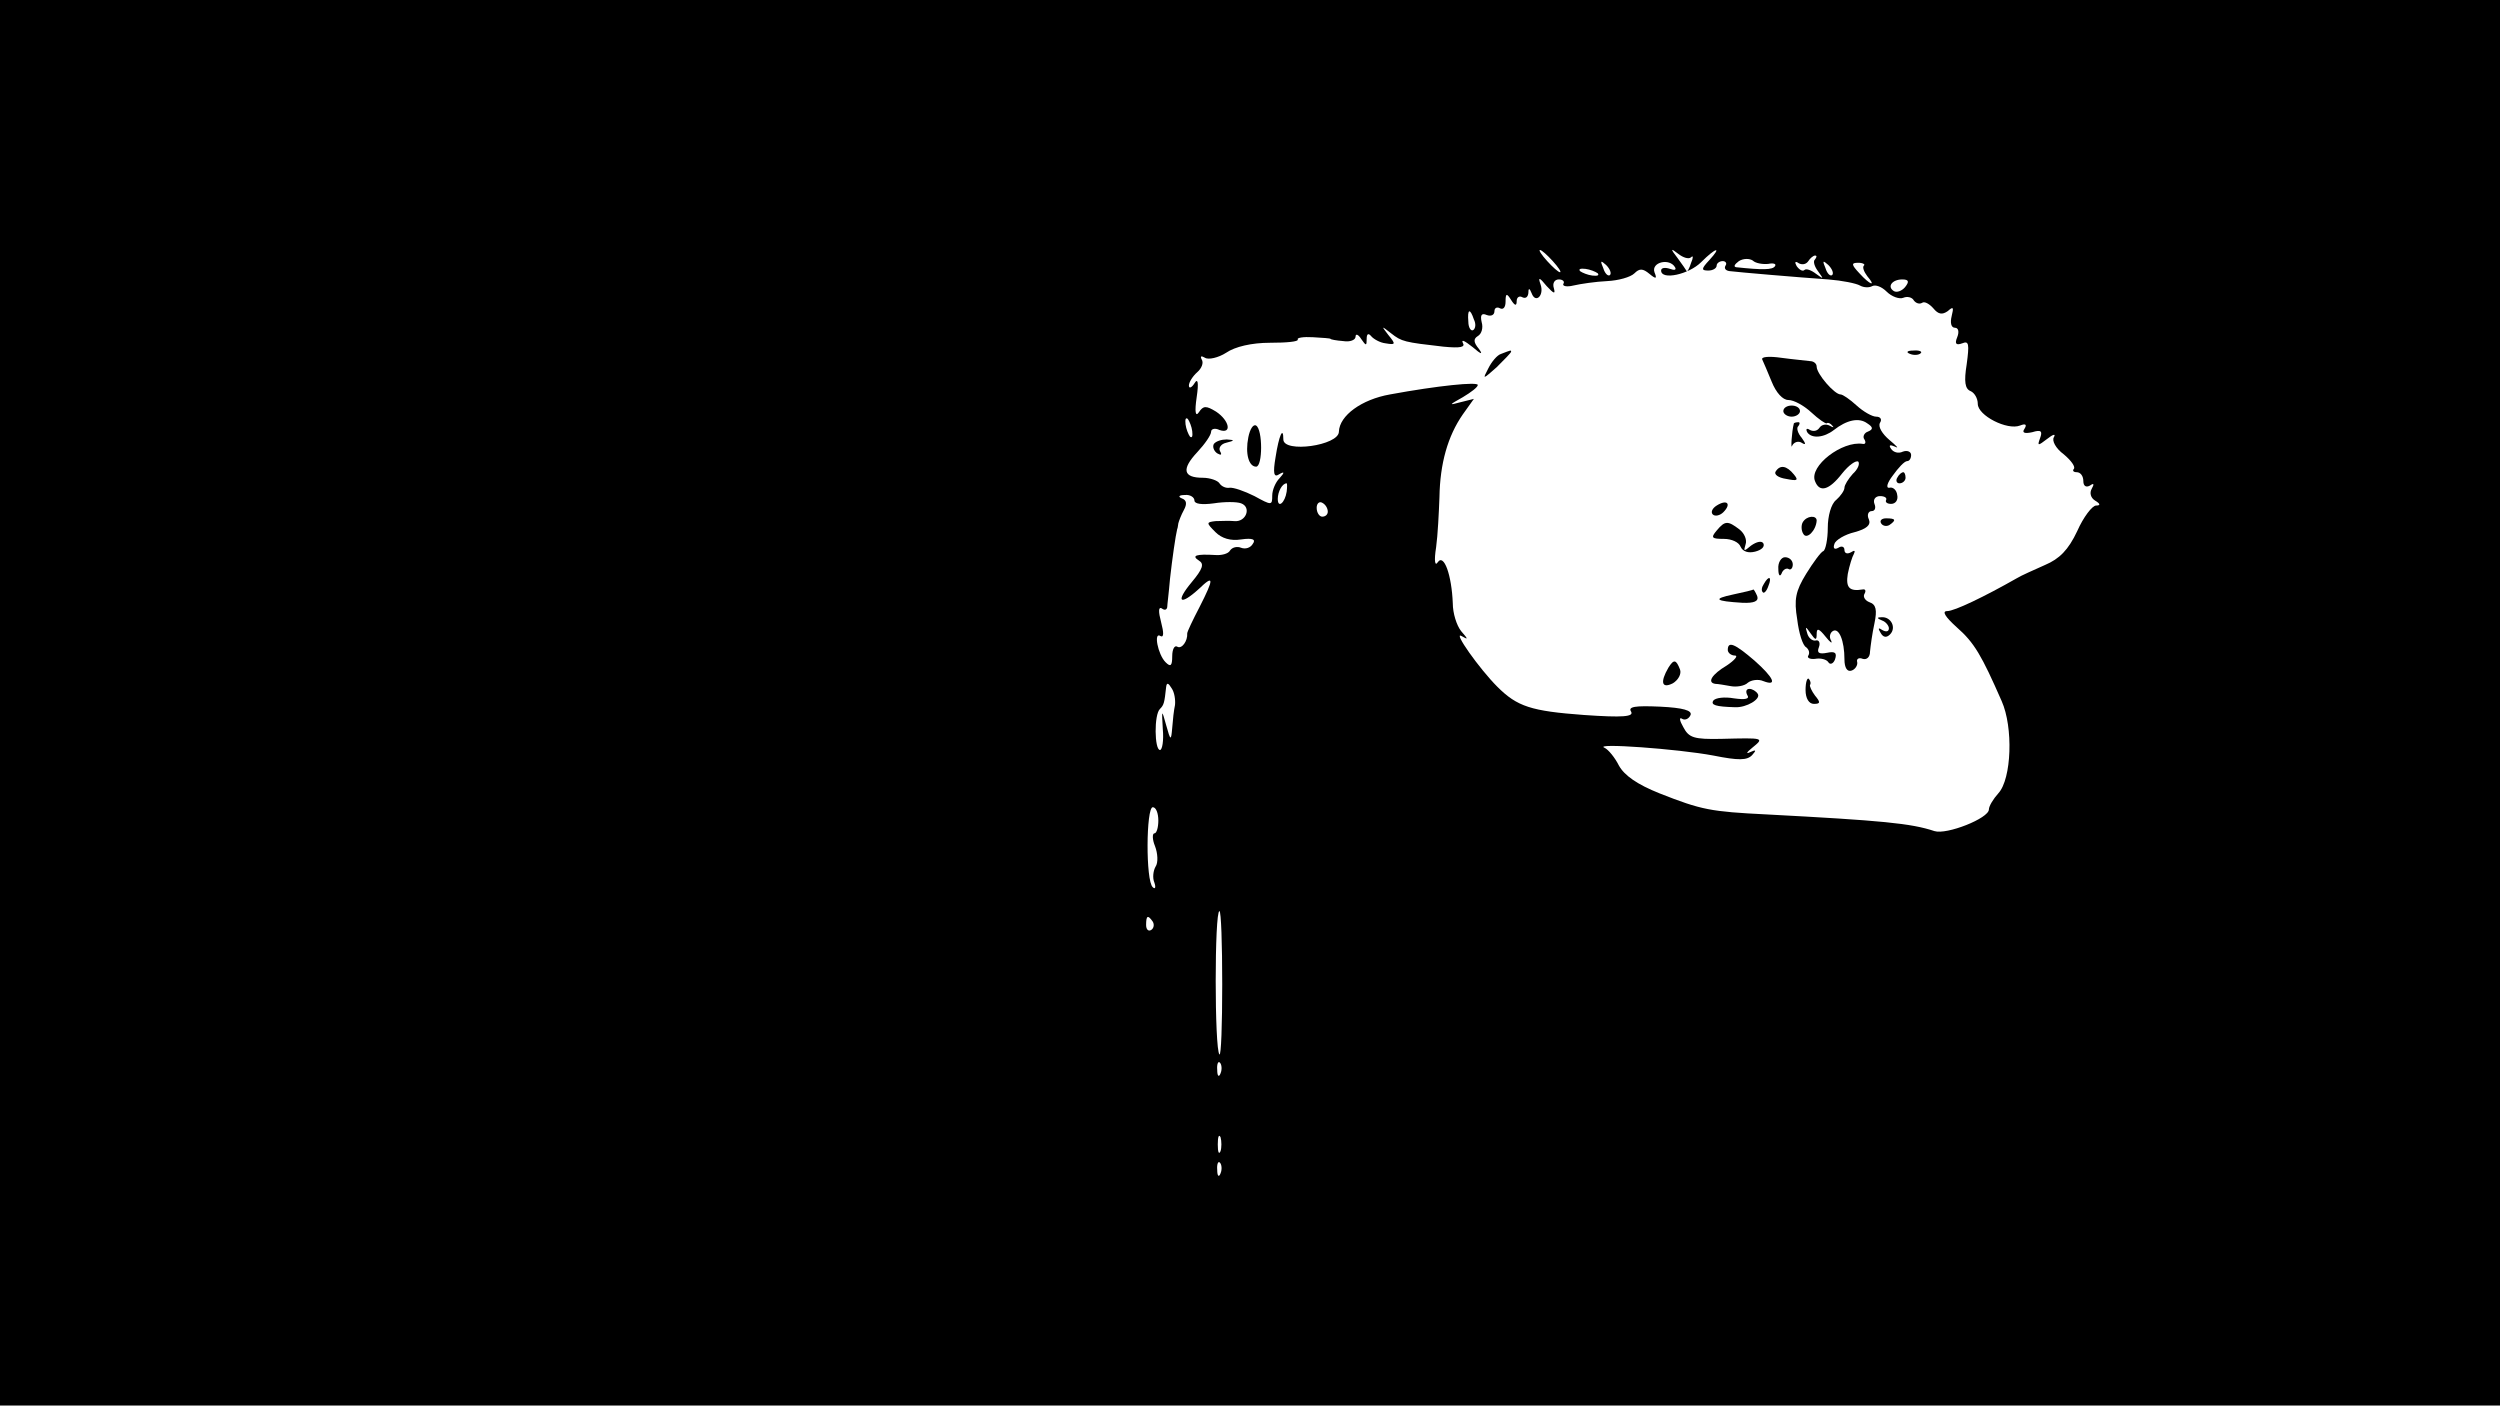 <?xml version="1.0" standalone="no"?>
<!DOCTYPE svg PUBLIC "-//W3C//DTD SVG 20010904//EN"
 "http://www.w3.org/TR/2001/REC-SVG-20010904/DTD/svg10.dtd">
<svg version="1.0" xmlns="http://www.w3.org/2000/svg"
 width="450pt" height="253pt" viewBox="0 0 450 253"
 preserveAspectRatio="xMidYMid meet">
<g transform="translate(0,253) scale(0.1,-0.1)"
fill="#000000" stroke="none">
<path d="M0 1265 l0 -1265 2250 0 2250 0 0 1265 0 1265 -2250 0 -2250 0 0
-1265z m2795 795 c10 -11 16 -20 13 -20 -3 0 -13 9 -23 20 -10 11 -16 20 -13
20 3 0 13 -9 23 -20z m249 7 c4 4 4 -1 0 -10 -3 -10 -7 -17 -8 -15 -1 2 -8 12
-16 23 -14 18 -13 19 1 8 9 -7 19 -10 23 -6z m33 -5 c-15 -16 -15 -19 -2 -19
8 0 15 4 15 9 0 4 5 8 11 8 5 0 8 -4 5 -8 -3 -5 0 -9 7 -10 16 -2 121 -11 178
-15 25 -2 50 -7 57 -11 7 -4 17 -4 22 -1 6 3 17 -1 26 -10 9 -9 23 -14 30 -11
7 3 16 1 19 -5 4 -5 10 -7 15 -4 4 3 13 -2 20 -10 9 -11 16 -12 26 -5 10 9 11
7 7 -9 -3 -12 -1 -21 6 -21 6 0 8 -7 4 -17 -5 -12 -2 -15 9 -11 12 5 13 -1 8
-38 -5 -31 -3 -44 7 -48 7 -3 13 -13 13 -23 0 -21 53 -48 76 -39 10 4 13 2 8
-6 -5 -7 0 -9 14 -6 16 5 19 2 14 -11 -5 -14 -4 -14 13 -1 10 8 16 10 12 3 -4
-6 3 -20 18 -31 13 -11 21 -22 18 -26 -3 -3 -1 -6 5 -6 7 0 12 -7 12 -16 0 -9
5 -12 12 -8 7 5 8 3 3 -6 -4 -7 -2 -16 6 -21 10 -6 10 -9 2 -9 -7 0 -23 -21
-34 -46 -16 -34 -32 -50 -58 -61 -20 -9 -43 -19 -51 -24 -58 -33 -112 -59
-125 -59 -10 0 -4 -10 17 -29 32 -28 45 -51 81 -133 21 -47 18 -140 -6 -166
-9 -10 -17 -23 -17 -29 0 -16 -76 -46 -98 -39 -42 14 -94 19 -302 30 -101 5
-117 8 -193 38 -40 16 -63 32 -73 50 -7 14 -19 29 -26 32 -21 9 132 -2 196
-14 45 -9 61 -9 70 1 8 9 7 10 -4 5 -8 -4 -6 0 4 8 22 18 22 18 -56 16 -49 -1
-58 2 -68 21 -7 12 -8 19 -2 15 5 -3 12 0 15 7 3 8 -13 13 -55 15 -45 2 -58 0
-52 -9 5 -9 -14 -11 -85 -6 -95 7 -120 15 -156 51 -32 32 -81 101 -64 91 12
-7 12 -6 -1 9 -8 10 -15 32 -15 50 -2 51 -16 90 -27 74 -5 -8 -7 2 -3 27 3 22
5 63 6 90 1 61 15 110 42 149 l20 28 -24 -6 c-22 -6 -21 -5 4 9 15 9 27 18 27
22 0 6 -71 -1 -158 -17 -51 -9 -91 -38 -92 -67 0 -25 -100 -39 -100 -14 0 25
-8 7 -14 -32 -5 -29 -3 -37 6 -31 10 6 11 4 1 -7 -7 -7 -13 -21 -13 -31 0 -18
-1 -18 -32 -1 -18 9 -38 16 -45 15 -6 -1 -14 2 -18 8 -3 5 -17 10 -30 10 -35
0 -39 15 -10 46 14 15 25 31 25 37 0 5 7 7 15 3 23 -8 18 17 -6 33 -18 11 -23
11 -31 -1 -6 -9 -8 0 -4 27 4 27 2 35 -4 25 -5 -8 -10 -10 -10 -4 0 6 7 17 15
24 8 7 12 17 8 23 -3 6 -1 7 6 3 6 -4 24 0 38 9 16 11 46 18 79 18 30 0 52 2
50 6 -2 3 10 5 27 4 18 -1 32 -2 32 -3 0 -1 10 -3 23 -4 12 -2 22 2 22 8 0 6
5 4 10 -4 9 -13 10 -13 10 0 0 9 3 11 8 5 4 -5 16 -12 26 -13 18 -3 19 -2 5
15 -13 17 -13 17 5 3 19 -15 24 -16 94 -24 31 -3 40 -1 35 7 -3 7 4 3 18 -8
15 -13 19 -14 11 -3 -10 12 -10 18 -2 23 7 4 10 15 7 25 -3 13 0 17 9 13 8 -3
14 0 14 7 0 6 5 8 10 5 6 -3 10 2 10 12 0 15 2 16 10 3 7 -11 10 -11 10 -2 0
7 5 10 10 7 6 -3 10 0 11 7 0 10 2 10 6 0 7 -19 23 -4 16 16 -5 14 -2 13 11
-3 13 -14 16 -15 13 -4 -3 9 1 16 9 16 7 0 11 -4 8 -8 -2 -4 6 -6 18 -3 13 3
40 7 61 8 20 1 42 7 49 14 9 9 15 9 27 -1 12 -10 14 -9 9 3 -6 18 27 26 37 9
3 -5 -1 -6 -9 -3 -9 3 -16 2 -16 -3 0 -18 50 -7 72 15 27 27 38 29 15 4z m106
-7 c9 2 15 0 12 -4 -4 -7 -23 -7 -70 -2 -5 1 -3 5 5 11 8 5 19 5 25 1 5 -5 18
-7 28 -6z m84 8 c-4 -3 -1 -13 6 -22 10 -14 10 -14 -4 -4 -9 7 -18 10 -21 7
-3 -3 -9 0 -14 7 -4 7 -3 10 4 5 6 -3 13 -2 17 4 3 5 9 10 12 10 4 0 3 -3 0
-7z m-369 -28 c-3 -3 -9 2 -12 12 -6 14 -5 15 5 6 7 -7 10 -15 7 -18z m400 0
c-3 -3 -9 2 -12 12 -6 14 -5 15 5 6 7 -7 10 -15 7 -18z m57 17 c-3 -3 0 -11 6
-19 17 -20 5 -16 -14 5 -15 16 -15 19 -2 19 8 0 13 -3 10 -5z m-479 -14 c3 -4
-1 -5 -10 -4 -8 1 -18 5 -22 8 -3 4 1 5 10 4 8 -1 18 -5 22 -8z m553 -25 c-6
-7 -15 -10 -20 -7 -13 8 -3 21 15 21 12 0 13 -4 5 -14z m-776 -58 c4 -8 3 -16
-1 -19 -4 -3 -9 4 -9 15 -2 23 3 25 10 4z m-507 -201 c1 -9 0 -13 -4 -10 -3 4
-7 14 -8 22 -1 9 0 13 4 10 3 -4 7 -14 8 -22z m170 -109 c-3 -20 -16 -31 -16
-13 0 13 8 28 16 28 1 0 1 -7 0 -15z m-166 -16 c0 -6 13 -8 35 -5 19 3 41 3
49 0 19 -7 9 -34 -12 -32 -10 1 -25 0 -34 0 -17 -2 -17 -3 0 -20 11 -11 27
-16 46 -13 21 3 27 0 21 -8 -4 -7 -13 -10 -21 -7 -7 3 -16 1 -20 -5 -3 -6 -16
-9 -27 -8 -34 2 -43 -1 -29 -10 10 -6 7 -15 -13 -39 -30 -36 -21 -43 13 -12
27 26 28 20 1 -33 -12 -23 -22 -44 -22 -47 1 -14 -10 -29 -18 -24 -5 3 -9 -5
-9 -17 0 -18 -3 -20 -12 -11 -14 14 -22 56 -9 47 6 -3 6 6 1 25 -5 19 -5 28 1
25 5 -4 9 -3 10 2 0 4 3 27 5 51 4 36 10 78 13 90 1 1 1 5 2 10 1 4 5 15 10
24 6 11 5 18 -4 21 -7 3 -5 6 6 6 9 1 17 -4 17 -10z m240 -20 c0 -5 -4 -9 -10
-9 -5 0 -10 7 -10 16 0 8 5 12 10 9 6 -3 10 -10 10 -16z m-275 -348 c-2 -9 -4
-27 -5 -41 -2 -24 -3 -24 -11 5 -8 29 -8 28 -6 -7 2 -21 -1 -38 -5 -38 -10 0
-11 64 0 74 7 7 8 11 11 39 1 9 4 8 10 -2 5 -7 7 -21 6 -30z m-30 -208 c0 -12
-3 -23 -7 -23 -4 0 -4 -11 1 -23 5 -13 6 -30 1 -37 -4 -7 -6 -20 -2 -29 3 -9
1 -12 -3 -8 -13 11 -12 144 0 144 6 0 10 -11 10 -24z m115 -295 c0 -72 -2
-129 -5 -126 -9 9 -9 258 0 258 3 0 5 -59 5 -132z m-125 113 c3 -5 2 -12 -3
-15 -5 -3 -9 1 -9 9 0 17 3 19 12 6z m122 -273 c-3 -8 -6 -5 -6 6 -1 11 2 17
5 13 3 -3 4 -12 1 -19z m0 -140 c-3 -7 -5 -2 -5 12 0 14 2 19 5 13 2 -7 2 -19
0 -25z m0 -40 c-3 -8 -6 -5 -6 6 -1 11 2 17 5 13 3 -3 4 -12 1 -19z"/>
<path d="M2702 1893 c-7 -2 -17 -14 -23 -26 -11 -21 -10 -20 15 2 14 14 26 26
26 28 0 3 0 3 -18 -4z"/>
<path d="M3438 1893 c7 -3 16 -2 19 1 4 3 -2 6 -13 5 -11 0 -14 -3 -6 -6z"/>
<path d="M3172 1883 c2 -4 10 -23 17 -40 8 -20 20 -33 30 -33 10 0 28 -10 41
-22 14 -13 26 -21 28 -20 2 2 7 0 10 -4 4 -4 2 -4 -5 0 -6 3 -14 2 -18 -4 -4
-6 -11 -7 -17 -4 -6 4 -8 2 -5 -4 8 -12 30 -10 48 4 23 18 45 23 60 12 11 -7
11 -11 1 -15 -6 -2 -10 -9 -6 -14 3 -5 2 -9 -3 -8 -37 6 -97 -40 -86 -67 8
-21 25 -17 49 14 12 15 25 24 29 21 3 -4 -1 -14 -10 -22 -8 -9 -15 -20 -15
-25 0 -5 -7 -15 -15 -22 -9 -7 -15 -29 -15 -50 0 -21 -4 -40 -8 -42 -4 -1 -18
-20 -31 -41 -19 -31 -22 -46 -16 -82 3 -25 10 -47 16 -50 5 -4 7 -10 4 -15 -3
-4 3 -7 12 -6 10 2 21 -1 24 -6 3 -5 9 -3 12 5 4 12 0 15 -14 12 -15 -3 -19 0
-15 10 3 8 0 14 -6 12 -6 -1 -13 5 -15 13 -4 13 -3 13 6 0 9 -13 11 -13 11 -1
0 11 4 10 16 -5 8 -10 13 -14 10 -7 -4 6 -2 14 3 17 11 7 21 -17 21 -51 0 -15
5 -23 13 -20 6 2 11 9 10 15 -2 6 3 9 10 6 7 -2 13 3 13 13 1 10 4 33 8 51 5
24 3 34 -9 38 -8 3 -12 10 -9 15 3 5 2 9 -3 8 -24 -4 -31 3 -27 28 3 15 8 31
11 36 3 6 1 7 -5 3 -7 -4 -12 -2 -12 4 0 6 -5 8 -11 4 -7 -4 -10 -1 -7 7 2 7
19 17 36 21 22 6 30 13 26 23 -4 8 -1 15 5 15 6 0 8 6 5 13 -3 8 2 14 10 14 8
0 13 -3 11 -7 -2 -4 2 -7 9 -7 8 0 13 7 11 16 -1 9 -8 15 -14 13 -7 -1 -4 9 6
22 10 14 21 26 26 26 4 0 7 5 7 11 0 6 -7 9 -15 6 -8 -4 -17 -1 -21 5 -5 7 -2
8 7 4 8 -4 3 1 -10 12 -13 11 -21 24 -17 31 4 6 1 11 -7 11 -7 0 -23 9 -35 20
-12 11 -25 20 -29 20 -11 0 -43 37 -43 50 0 6 -6 10 -12 10 -7 1 -30 3 -52 6
-21 3 -36 2 -34 -3z"/>
<path d="M3210 1790 c0 -5 7 -10 15 -10 8 0 15 5 15 10 0 6 -7 10 -15 10 -8 0
-15 -4 -15 -10z"/>
<path d="M2247 1743 c-6 -30 1 -53 14 -53 12 0 12 67 0 74 -5 3 -11 -6 -14
-21z"/>
<path d="M3229 1768 c-4 -15 -6 -50 -3 -40 3 6 11 9 17 5 8 -5 8 -2 0 9 -7 8
-10 18 -6 21 3 4 3 7 0 7 -4 0 -7 -1 -8 -2z"/>
<path d="M2185 1731 c-3 -5 0 -13 6 -17 7 -4 9 -3 5 4 -3 6 2 13 11 15 16 4
16 5 1 6 -9 0 -19 -3 -23 -8z"/>
<path d="M3196 1681 c-3 -5 5 -11 19 -13 20 -4 23 -3 14 8 -13 16 -25 18 -33
5z"/>
<path d="M3415 1670 c-3 -5 -1 -10 4 -10 6 0 11 5 11 10 0 6 -2 10 -4 10 -3 0
-8 -4 -11 -10z"/>
<path d="M3090 1620 c-8 -5 -11 -12 -7 -16 4 -4 13 -2 19 4 15 15 7 24 -12 12z"/>
<path d="M3245 1590 c-3 -5 -3 -15 1 -21 6 -11 23 6 24 24 0 10 -18 9 -25 -3z"/>
<path d="M3386 1588 c3 -5 10 -6 15 -3 13 9 11 12 -6 12 -8 0 -12 -4 -9 -9z"/>
<path d="M3090 1575 c-11 -13 -9 -15 13 -15 14 0 27 -6 30 -14 4 -9 14 -12 26
-9 12 3 18 9 15 15 -3 5 -12 3 -22 -4 -13 -11 -14 -11 -10 2 3 8 -2 20 -11 27
-21 16 -26 16 -41 -2z"/>
<path d="M3201 1506 c0 -12 3 -15 6 -8 2 6 8 10 12 8 4 -3 8 1 8 8 0 7 -6 13
-14 13 -7 0 -13 -10 -12 -21z"/>
<path d="M3175 1479 c-4 -6 -5 -12 -2 -15 2 -3 7 2 10 11 7 17 1 20 -8 4z"/>
<path d="M3120 1460 c-38 -8 -33 -12 16 -15 22 -1 30 3 27 12 -3 7 -6 12 -7
12 0 -1 -17 -5 -36 -9z"/>
<path d="M3388 1413 c6 -2 12 -9 12 -14 0 -6 -5 -7 -12 -3 -7 5 -8 3 -3 -5 5
-9 11 -9 17 -3 12 12 2 32 -15 31 -9 0 -9 -2 1 -6z"/>
<path d="M3110 1360 c0 -5 6 -10 13 -10 6 0 0 -8 -15 -18 -27 -16 -36 -31 -20
-33 4 0 16 -2 27 -4 10 -2 25 0 31 6 6 5 19 7 28 3 26 -10 19 6 -16 37 -35 30
-48 36 -48 19z"/>
<path d="M3003 1328 c-15 -26 -12 -38 8 -28 10 6 16 17 13 25 -7 18 -11 19
-21 3z"/>
<path d="M3250 1288 c0 -15 6 -25 15 -25 12 0 12 3 2 15 -6 8 -10 17 -9 19 2
3 1 7 -2 11 -3 3 -6 -6 -6 -20z"/>
<path d="M3145 1279 c5 -7 -3 -9 -24 -6 -17 3 -33 1 -37 -4 -5 -8 4 -11 39
-12 21 -1 47 15 41 24 -3 5 -10 9 -15 9 -6 0 -7 -5 -4 -11z"/>
</g>
</svg>
